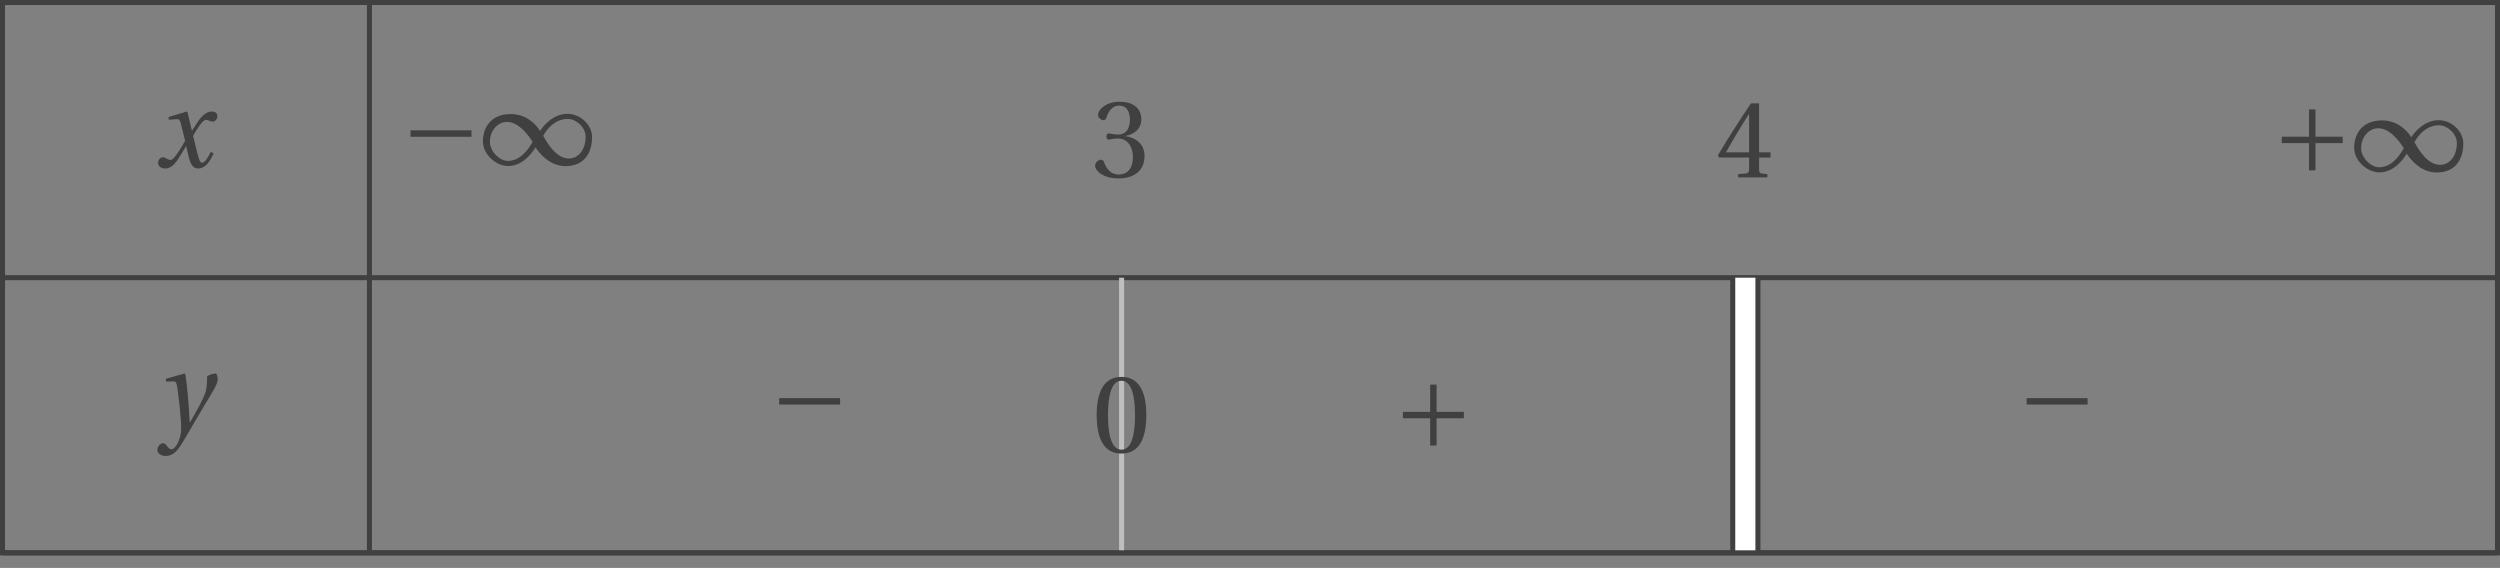 <?xml version='1.0' encoding='UTF-8'?>
<!-- This file was generated by dvisvgm 2.6 -->
<svg height='69.413pt' version='1.1' viewBox='33.657 21.555 305.541 69.413' width='305.541pt' xmlns='http://www.w3.org/2000/svg' xmlns:xlink='http://www.w3.org/1999/xlink'>
<rect x="33.657" y="21.555" width="305.541" height="69.413" fill="#808080" stroke="none"/>
<defs>
<path d='M5.556 -1.512C5.293 -1.019 4.997 -0.438 4.69 -0.438C4.482 -0.438 4.394 -0.69 4.153 -1.666L3.802 -3.101C4.197 -3.802 4.756 -4.679 5.073 -4.679C5.172 -4.679 5.26 -4.657 5.38 -4.591C5.49 -4.547 5.599 -4.504 5.731 -4.504C5.972 -4.504 6.202 -4.734 6.202 -5.03C6.202 -5.369 5.95 -5.501 5.643 -5.501C5.062 -5.501 4.569 -4.975 4.186 -4.361L3.704 -3.616H3.682L3.243 -5.457L3.178 -5.501L1.37 -4.953L1.403 -4.69L2.224 -4.745C2.422 -4.756 2.498 -4.701 2.619 -4.197L3.013 -2.608L2.707 -2.082C2.235 -1.282 1.83 -0.712 1.567 -0.712C1.457 -0.712 1.348 -0.756 1.249 -0.811C1.14 -0.866 0.997 -0.975 0.811 -0.975C0.526 -0.975 0.34 -0.69 0.34 -0.427C0.34 -0.11 0.603 0.131 1.041 0.131C1.786 0.131 2.213 -0.614 2.663 -1.348L3.101 -2.071H3.123L3.32 -1.216C3.528 -0.34 3.737 0.131 4.295 0.131C5.095 0.131 5.512 -0.69 5.84 -1.359L5.556 -1.512Z' id='g8-120'/>
<path d='M0.778 -4.975L0.811 -4.701L1.556 -4.723C1.797 -4.734 1.852 -4.547 1.94 -3.978C2.06 -3.123 2.301 -1.019 2.301 -0.142C2.301 0.186 2.279 0.636 2.038 1.216C1.841 1.677 1.556 1.994 1.337 1.994C1.172 1.994 1.052 1.874 0.888 1.655C0.756 1.479 0.668 1.392 0.504 1.392C0.219 1.403 -0.055 1.731 -0.055 2.049C-0.055 2.345 0.263 2.652 0.745 2.652C1.677 2.652 2.082 1.961 3.046 0.296C3.265 -0.077 3.923 -1.238 4.602 -2.356C5.227 -3.386 5.917 -4.449 5.917 -4.887C5.917 -5.271 5.797 -5.501 5.72 -5.501C5.512 -5.501 5.139 -5.413 4.865 -5.227C4.876 -4.843 4.854 -4.175 4.723 -3.715C4.547 -3.101 3.901 -1.918 3.178 -0.668H3.145C3.068 -2.345 2.86 -4.657 2.707 -5.457L2.619 -5.501L0.778 -4.975Z' id='g8-121'/>
<path d='M5.38 -1.72C5.753 -1.14 6.772 0.131 8.339 0.131C10.366 0.131 10.969 -1.414 10.969 -2.707C10.969 -4.011 9.752 -5.041 8.536 -5.041C6.991 -5.041 6.005 -3.649 5.829 -3.353H5.819C5.391 -4.054 4.427 -5.019 2.915 -5.019C0.92 -5.019 0.175 -3.616 0.175 -2.323C0.175 -1.019 1.468 0.121 2.685 0.121C4.219 0.121 5.183 -1.414 5.369 -1.72H5.38ZM6.136 -2.871C6.553 -3.616 7.342 -4.536 8.58 -4.536C9.369 -4.536 10.333 -3.737 10.333 -2.75C10.333 -1.644 9.73 -0.625 8.668 -0.625C7.539 -0.625 6.651 -1.896 6.136 -2.871ZM5.084 -2.268C4.668 -1.523 3.879 -0.384 2.641 -0.384C1.852 -0.384 0.866 -1.293 0.866 -2.279C0.866 -3.375 1.633 -4.241 2.553 -4.241C3.649 -4.241 4.569 -3.09 5.084 -2.268Z' id='g1-49'/>
<path d='M6.958 -2.772V-3.408H0.931V-2.772H6.958Z' id='g1-161'/>
<path d='M0.931 -3.408V-2.772H3.627V-0.077H4.263V-2.772H6.958V-3.408H4.263V-6.103H3.627V-3.408H0.931Z' id='g1-197'/>
<path d='M2.904 -7.068C3.945 -7.068 4.241 -5.446 4.241 -3.66S3.945 -0.252 2.904 -0.252S1.567 -1.874 1.567 -3.66S1.863 -7.068 2.904 -7.068ZM2.904 -7.451C1.096 -7.451 0.449 -5.851 0.449 -3.66S1.096 0.131 2.904 0.131S5.358 -1.468 5.358 -3.66S4.712 -7.451 2.904 -7.451Z' id='g3-48'/>
<path d='M1.424 -4.011C1.424 -3.824 1.479 -3.704 1.622 -3.704C1.753 -3.704 2.049 -3.813 2.575 -3.813C3.506 -3.813 4.032 -2.97 4.032 -2.016C4.032 -0.712 3.386 -0.252 2.608 -0.252C1.885 -0.252 1.414 -0.8 1.205 -1.414C1.14 -1.622 1.03 -1.72 0.877 -1.72C0.679 -1.72 0.296 -1.512 0.296 -1.118C0.296 -0.647 1.052 0.131 2.597 0.131C4.186 0.131 5.183 -0.668 5.183 -2.071C5.183 -3.539 3.923 -3.978 3.32 -4.032V-4.076C3.912 -4.175 4.865 -4.613 4.865 -5.698C4.865 -6.914 3.912 -7.451 2.739 -7.451C1.293 -7.451 0.581 -6.618 0.581 -6.147C0.581 -5.808 0.964 -5.621 1.118 -5.621C1.26 -5.621 1.348 -5.698 1.392 -5.84C1.633 -6.586 2.049 -7.068 2.663 -7.068C3.528 -7.068 3.737 -6.301 3.737 -5.687C3.737 -5.03 3.506 -4.208 2.575 -4.208C2.049 -4.208 1.753 -4.317 1.622 -4.317C1.479 -4.317 1.424 -4.208 1.424 -4.011Z' id='g3-51'/>
<path d='M3.287 -1.961V-0.844C3.287 -0.471 3.167 -0.405 2.904 -0.384L2.202 -0.318V0H5.095V-0.318L4.602 -0.373C4.35 -0.405 4.273 -0.471 4.273 -0.844V-1.961H5.402V-2.476H4.273V-7.32H3.474C2.444 -5.808 1.216 -3.901 0.208 -2.192L0.307 -1.961H3.287ZM0.997 -2.476C1.655 -3.671 2.422 -4.931 3.265 -6.257H3.287V-2.476H0.997Z' id='g3-52'/>
<use id='g10-48' xlink:href='#g3-48'/>
<use id='g10-51' xlink:href='#g3-51'/>
<use id='g10-52' xlink:href='#g3-52'/>
</defs>
<g id='page1'>
<path d='M33.965 55.492H338.891' fill='none' stroke='#404040' stroke-miterlimit='10' stroke-width='0.616'/>
<path d='M78.809 21.863V55.492' fill='none' stroke='#404040' stroke-miterlimit='10' stroke-width='0.616'/>
<g fill='#404040' transform='matrix(1.236 0 0 1.236 11.075 -1.337)'>
<use x='33.561' xlink:href='#g8-120' y='35.05'/>
</g>
<g fill='#404040' transform='matrix(1.236 0 0 1.236 41.494 -1.625)'>
<use x='33.322' xlink:href='#g1-161' y='35.05'/>
<use x='41.236' xlink:href='#g1-49' y='35.05'/>
</g>
<g fill='#404040' transform='matrix(1.236 0 0 1.236 125.947 -0.125)'>
<use x='33.322' xlink:href='#g10-51' y='35.05'/>
</g>
<g fill='#404040' transform='matrix(1.236 0 0 1.236 202.179 -0.088)'>
<use x='33.322' xlink:href='#g10-52' y='35.05'/>
</g>
<g fill='#404040' transform='matrix(1.236 0 0 1.236 270.189 -0.849)'>
<use x='33.322' xlink:href='#g1-197' y='35.05'/>
<use x='41.236' xlink:href='#g1-49' y='35.05'/>
</g>
<path d='M33.965 89.121H338.891' fill='none' stroke='#404040' stroke-miterlimit='10' stroke-width='0.616'/>
<path d='M78.809 55.492V89.121' fill='none' stroke='#404040' stroke-miterlimit='10' stroke-width='0.616'/>
<g fill='#404040' transform='matrix(1.236 0 0 1.236 11.031 30.682)'>
<use x='33.92' xlink:href='#g8-121' y='35.05'/>
</g>
<g fill='#404040' transform='matrix(1.236 0 0 1.236 86.546 31.103)'>
<use x='33.322' xlink:href='#g1-161' y='35.05'/>
</g>
<path d='M170.735 55.492V89.121' fill='none' stroke='#bfbfbf' stroke-miterlimit='10' stroke-width='0.616'/>
<g fill='#404040' transform='matrix(1.236 0 0 1.236 125.947 33.504)'>
<use x='33.322' xlink:href='#g10-48' y='35.05'/>
</g>
<g fill='#404040' transform='matrix(1.236 0 0 1.236 162.778 32.78)'>
<use x='33.322' xlink:href='#g1-197' y='35.05'/>
</g>
<path d='M246.965 55.492V89.121' fill='none' stroke='#404040' stroke-miterlimit='10' stroke-width='3.694'/>
<path d='M246.965 55.492V89.121' fill='none' stroke='#ffffff' stroke-miterlimit='10' stroke-width='2.462'/>
<g fill='#404040' transform='matrix(1.236 0 0 1.236 239.01 31.103)'>
<use x='33.322' xlink:href='#g1-161' y='35.05'/>
</g>
<path d='M33.965 21.863V89.121H338.891V21.863Z' fill='none' stroke='#404040' stroke-miterlimit='10' stroke-width='0.616'/>
</g>
</svg>